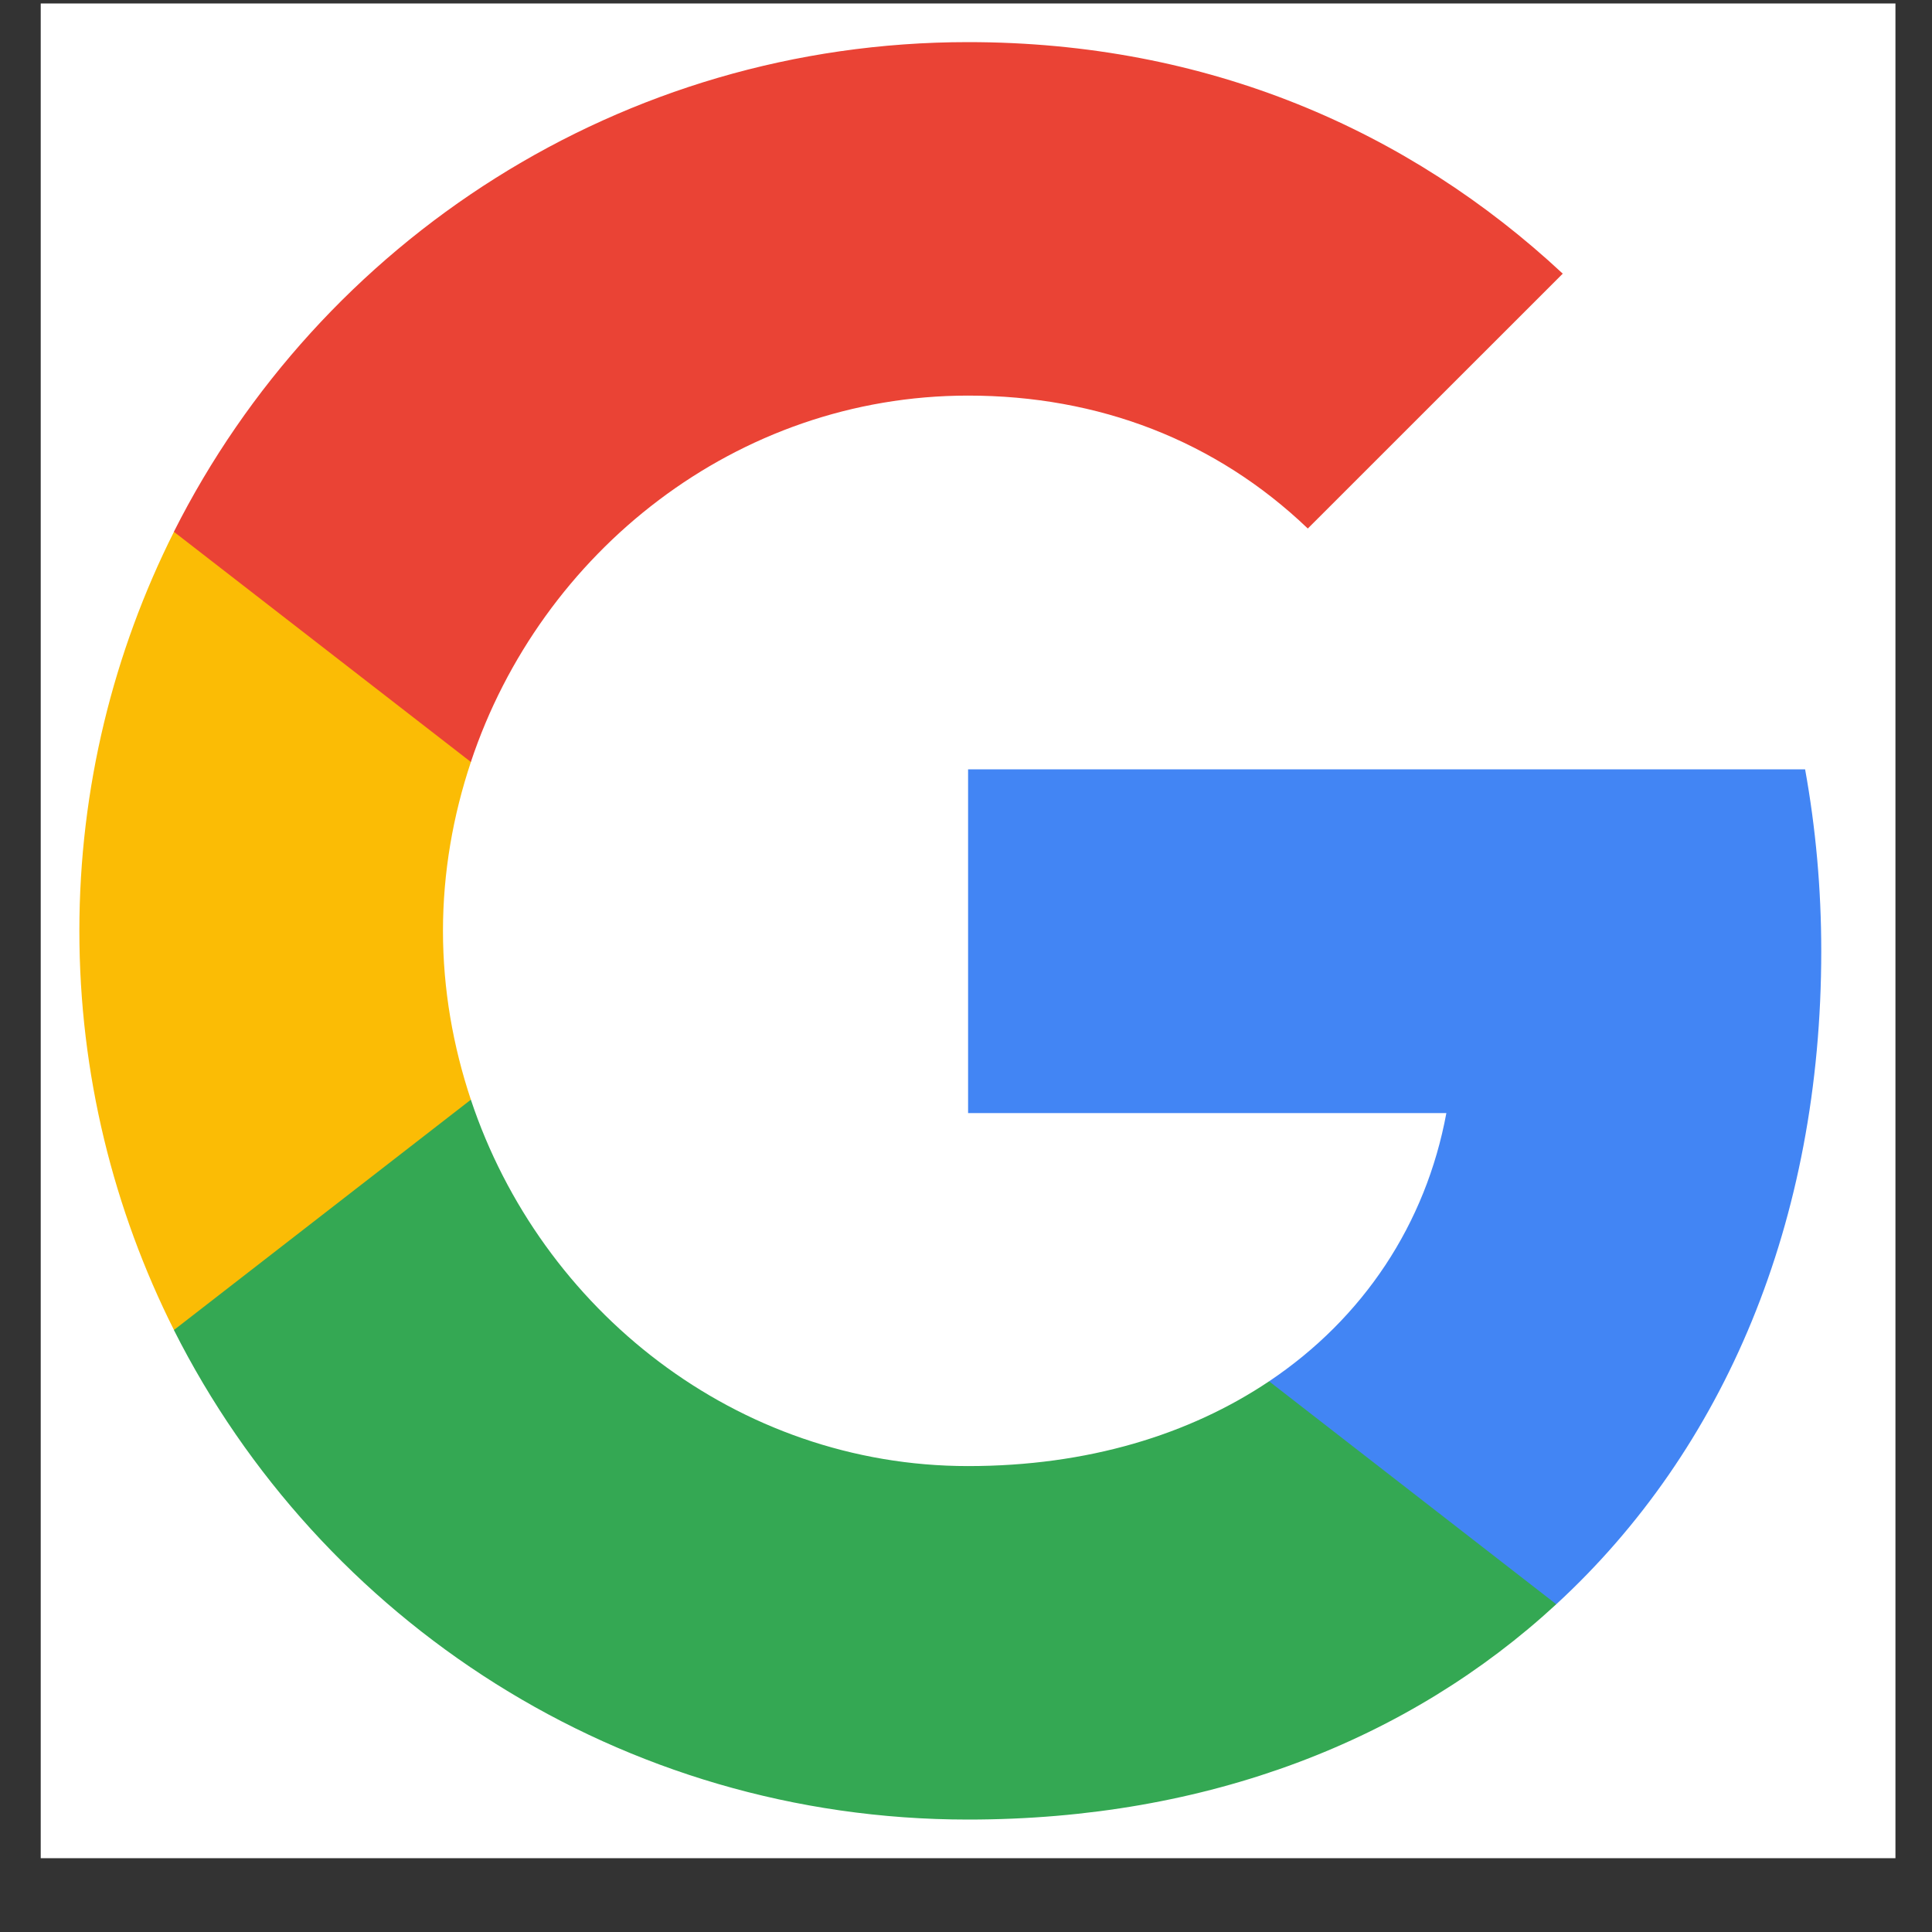 <svg width="25" height="25" viewBox="0 0 25 25" fill="none" xmlns="http://www.w3.org/2000/svg">
<rect x="0" y="0" width="25" height="25" fill="#333333" stroke="none"/>
<rect width="24" height="24" transform="translate(0.527 0.045)" fill="white"/>
<path fill-rule="evenodd" clip-rule="evenodd" d="M23.567 12.307C23.567 11.491 23.494 10.707 23.358 9.955H12.527V14.403H18.716C18.45 15.841 17.64 17.058 16.422 17.874V20.759H20.138C22.313 18.757 23.567 15.809 23.567 12.307Z" fill="#4285F4"/>
<path fill-rule="evenodd" clip-rule="evenodd" d="M12.527 23.545C15.632 23.545 18.235 22.515 20.138 20.759L16.422 17.874C15.392 18.564 14.075 18.971 12.527 18.971C9.532 18.971 6.997 16.948 6.093 14.23H2.25V17.21C4.143 20.968 8.032 23.545 12.527 23.545Z" fill="#34A853"/>
<path fill-rule="evenodd" clip-rule="evenodd" d="M6.093 14.23C5.863 13.54 5.732 12.803 5.732 12.046C5.732 11.288 5.863 10.55 6.093 9.861V6.881H2.251C1.472 8.433 1.027 10.19 1.027 12.046C1.027 13.901 1.472 15.658 2.251 17.21L6.093 14.23Z" fill="#FBBC05"/>
<path fill-rule="evenodd" clip-rule="evenodd" d="M12.527 5.119C14.216 5.119 15.732 5.7 16.923 6.839L20.222 3.541C18.23 1.685 15.627 0.545 12.527 0.545C8.032 0.545 4.143 3.123 2.25 6.881L6.093 9.86C6.997 7.142 9.532 5.119 12.527 5.119Z" fill="#EA4335"/>
</svg>

